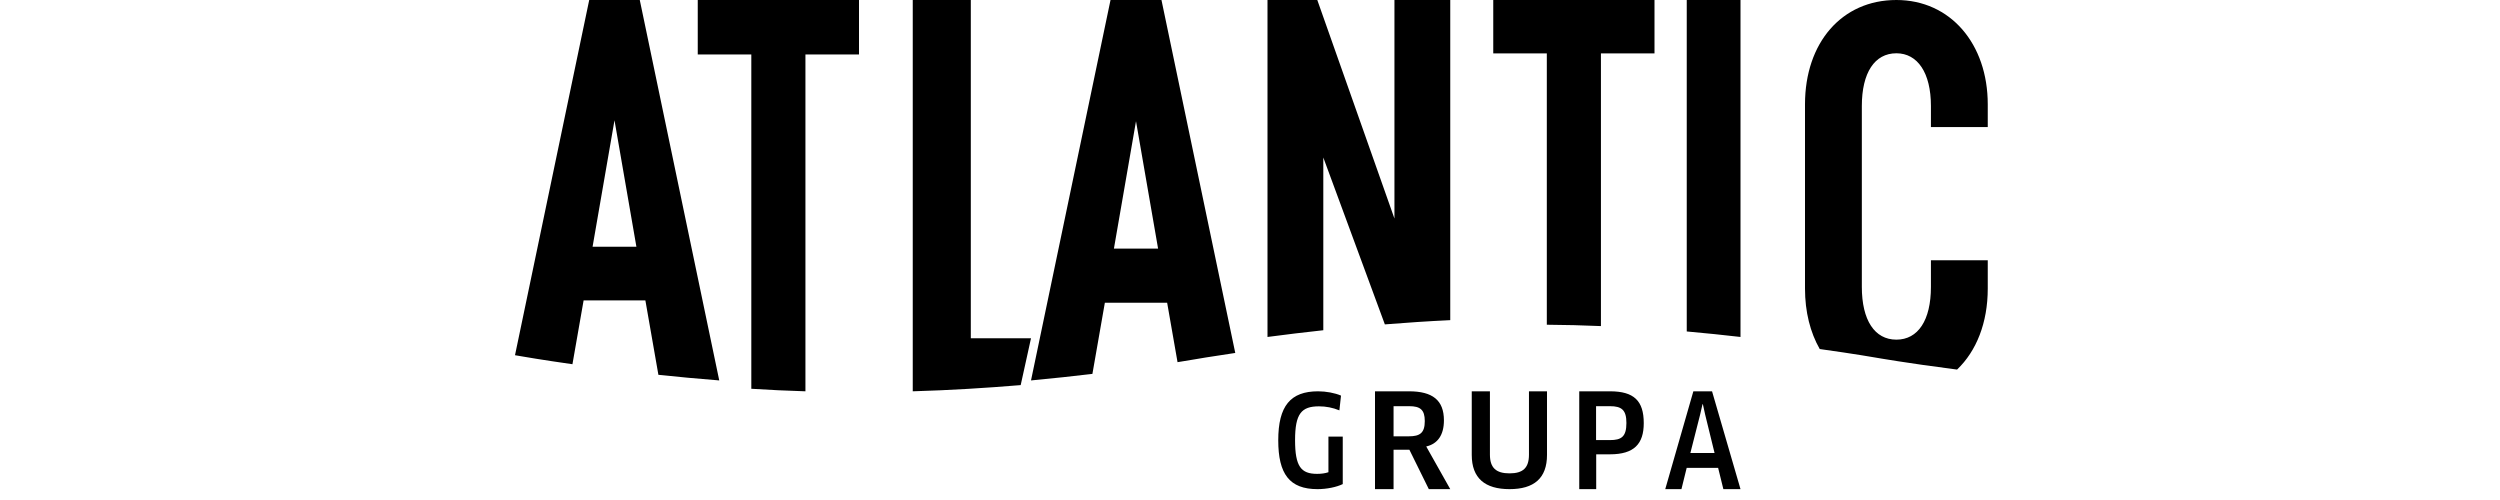 <svg width="500" height="100" viewBox="0 0 500 100" fill="none" xmlns="http://www.w3.org/2000/svg">
<path fill-rule="evenodd" clip-rule="evenodd" d="M150.263 77.754C153.802 77.978 157.427 78.154 161.087 78.262V10.896H171.8V0H139.55V10.896H150.263V77.754ZM204.138 77.021L206.2 67.656H194.162V0H182.55V78.262C190.014 78.046 197.33 77.589 204.138 77.021ZM227.2 24.241L231.617 49.723H222.783L227.2 24.241ZM218.482 74.777L220.971 60.548H233.429L235.508 72.434C237.771 72.076 239.027 71.854 239.027 71.854C239.027 71.854 241.994 71.329 247.052 70.591L232.294 0H222.105L206.201 76.087C210.606 75.674 214.733 75.225 218.482 74.777ZM264.661 66.047V31.498L276.971 64.878C281.17 64.539 285.559 64.244 290.051 64.029V0H278.889V43.708L263.459 0H253.499V67.392C257.215 66.9 260.935 66.451 264.661 66.047ZM309.363 64.946C312.993 64.967 316.618 65.064 320.187 65.217V10.675H330.899V0H298.651V10.677H309.363V64.946ZM348.101 67.392V0H337.349V66.292C341.132 66.629 344.738 67.004 348.101 67.392ZM375.168 71.526C375.168 71.526 381.503 72.646 391.413 73.914C395.288 70.214 397.551 64.548 397.551 57.72V52.057H386.184V57.386C386.184 64.046 383.622 67.93 379.276 67.93C374.93 67.93 372.367 64.046 372.367 57.386V21.2C372.367 14.54 374.93 10.656 379.276 10.656C383.509 10.656 386.186 14.54 386.186 21.2V25.417H397.551V20.866C397.551 8.768 390.084 0 379.276 0C368.356 0 361 8.546 361 20.866V57.72C361 62.375 362.051 66.488 363.946 69.808C370.921 70.775 375.168 71.526 375.168 71.526ZM122.899 24.057L127.28 49.344H118.516L122.899 24.057ZM104.542 71.303C104.542 71.303 108.272 71.963 114.488 72.844L116.72 60.084H129.077L131.679 74.963C135.494 75.366 139.581 75.75 143.85 76.085L127.954 0H117.844L103 71.043C104.004 71.21 104.542 71.303 104.542 71.303Z" fill="black"/>
<path fill-rule="evenodd" clip-rule="evenodd" d="M268.55 96.818C267.305 97.422 265.363 97.827 263.496 97.827C257.892 97.827 255.65 94.798 255.65 88.056C255.65 81.19 258.092 78.262 263.619 78.262C265.214 78.262 266.982 78.592 268.201 79.121L267.878 82.074C266.583 81.538 265.195 81.263 263.793 81.267C260.284 81.267 259.013 82.731 259.013 88.032C259.013 93.307 260.208 94.772 263.419 94.772C264.267 94.772 265.014 94.671 265.686 94.443V87.325H268.55V96.818ZM281.849 81.237H278.712V87.263H281.764C284.008 87.263 284.956 86.584 284.956 84.209C284.956 81.941 284.036 81.237 281.849 81.237ZM285.245 89.295L290.051 97.827H285.764L281.878 89.95H278.712V97.827H275V78.262H281.791C286.511 78.262 288.785 80.035 288.785 84.081C288.785 86.974 287.546 88.774 285.245 89.295ZM309.401 90.982C309.401 95.647 306.807 97.827 301.904 97.827C296.999 97.827 294.35 95.647 294.35 90.98V78.262H297.985V90.929C297.985 93.545 299.198 94.673 301.904 94.673C304.61 94.673 305.793 93.57 305.793 90.929V78.262H309.401V90.982ZM321.999 81.237H319.213V88.018H321.997C324.257 88.018 325.282 87.365 325.282 84.602C325.282 82.019 324.361 81.237 321.999 81.237ZM321.999 90.862H319.241V97.827H315.85V78.262H321.999C326.779 78.262 328.751 80.141 328.751 84.628C328.751 88.776 326.831 90.863 321.997 90.863M340.029 82.905L338.075 90.599H342.911L341.028 82.905L340.576 80.844H340.503L340.027 82.905H340.029ZM343.625 93.575H337.337L336.289 97.827H333.05L338.671 78.262H342.409L348.101 97.827H344.672L343.625 93.575Z" fill="black"/>
</svg>
